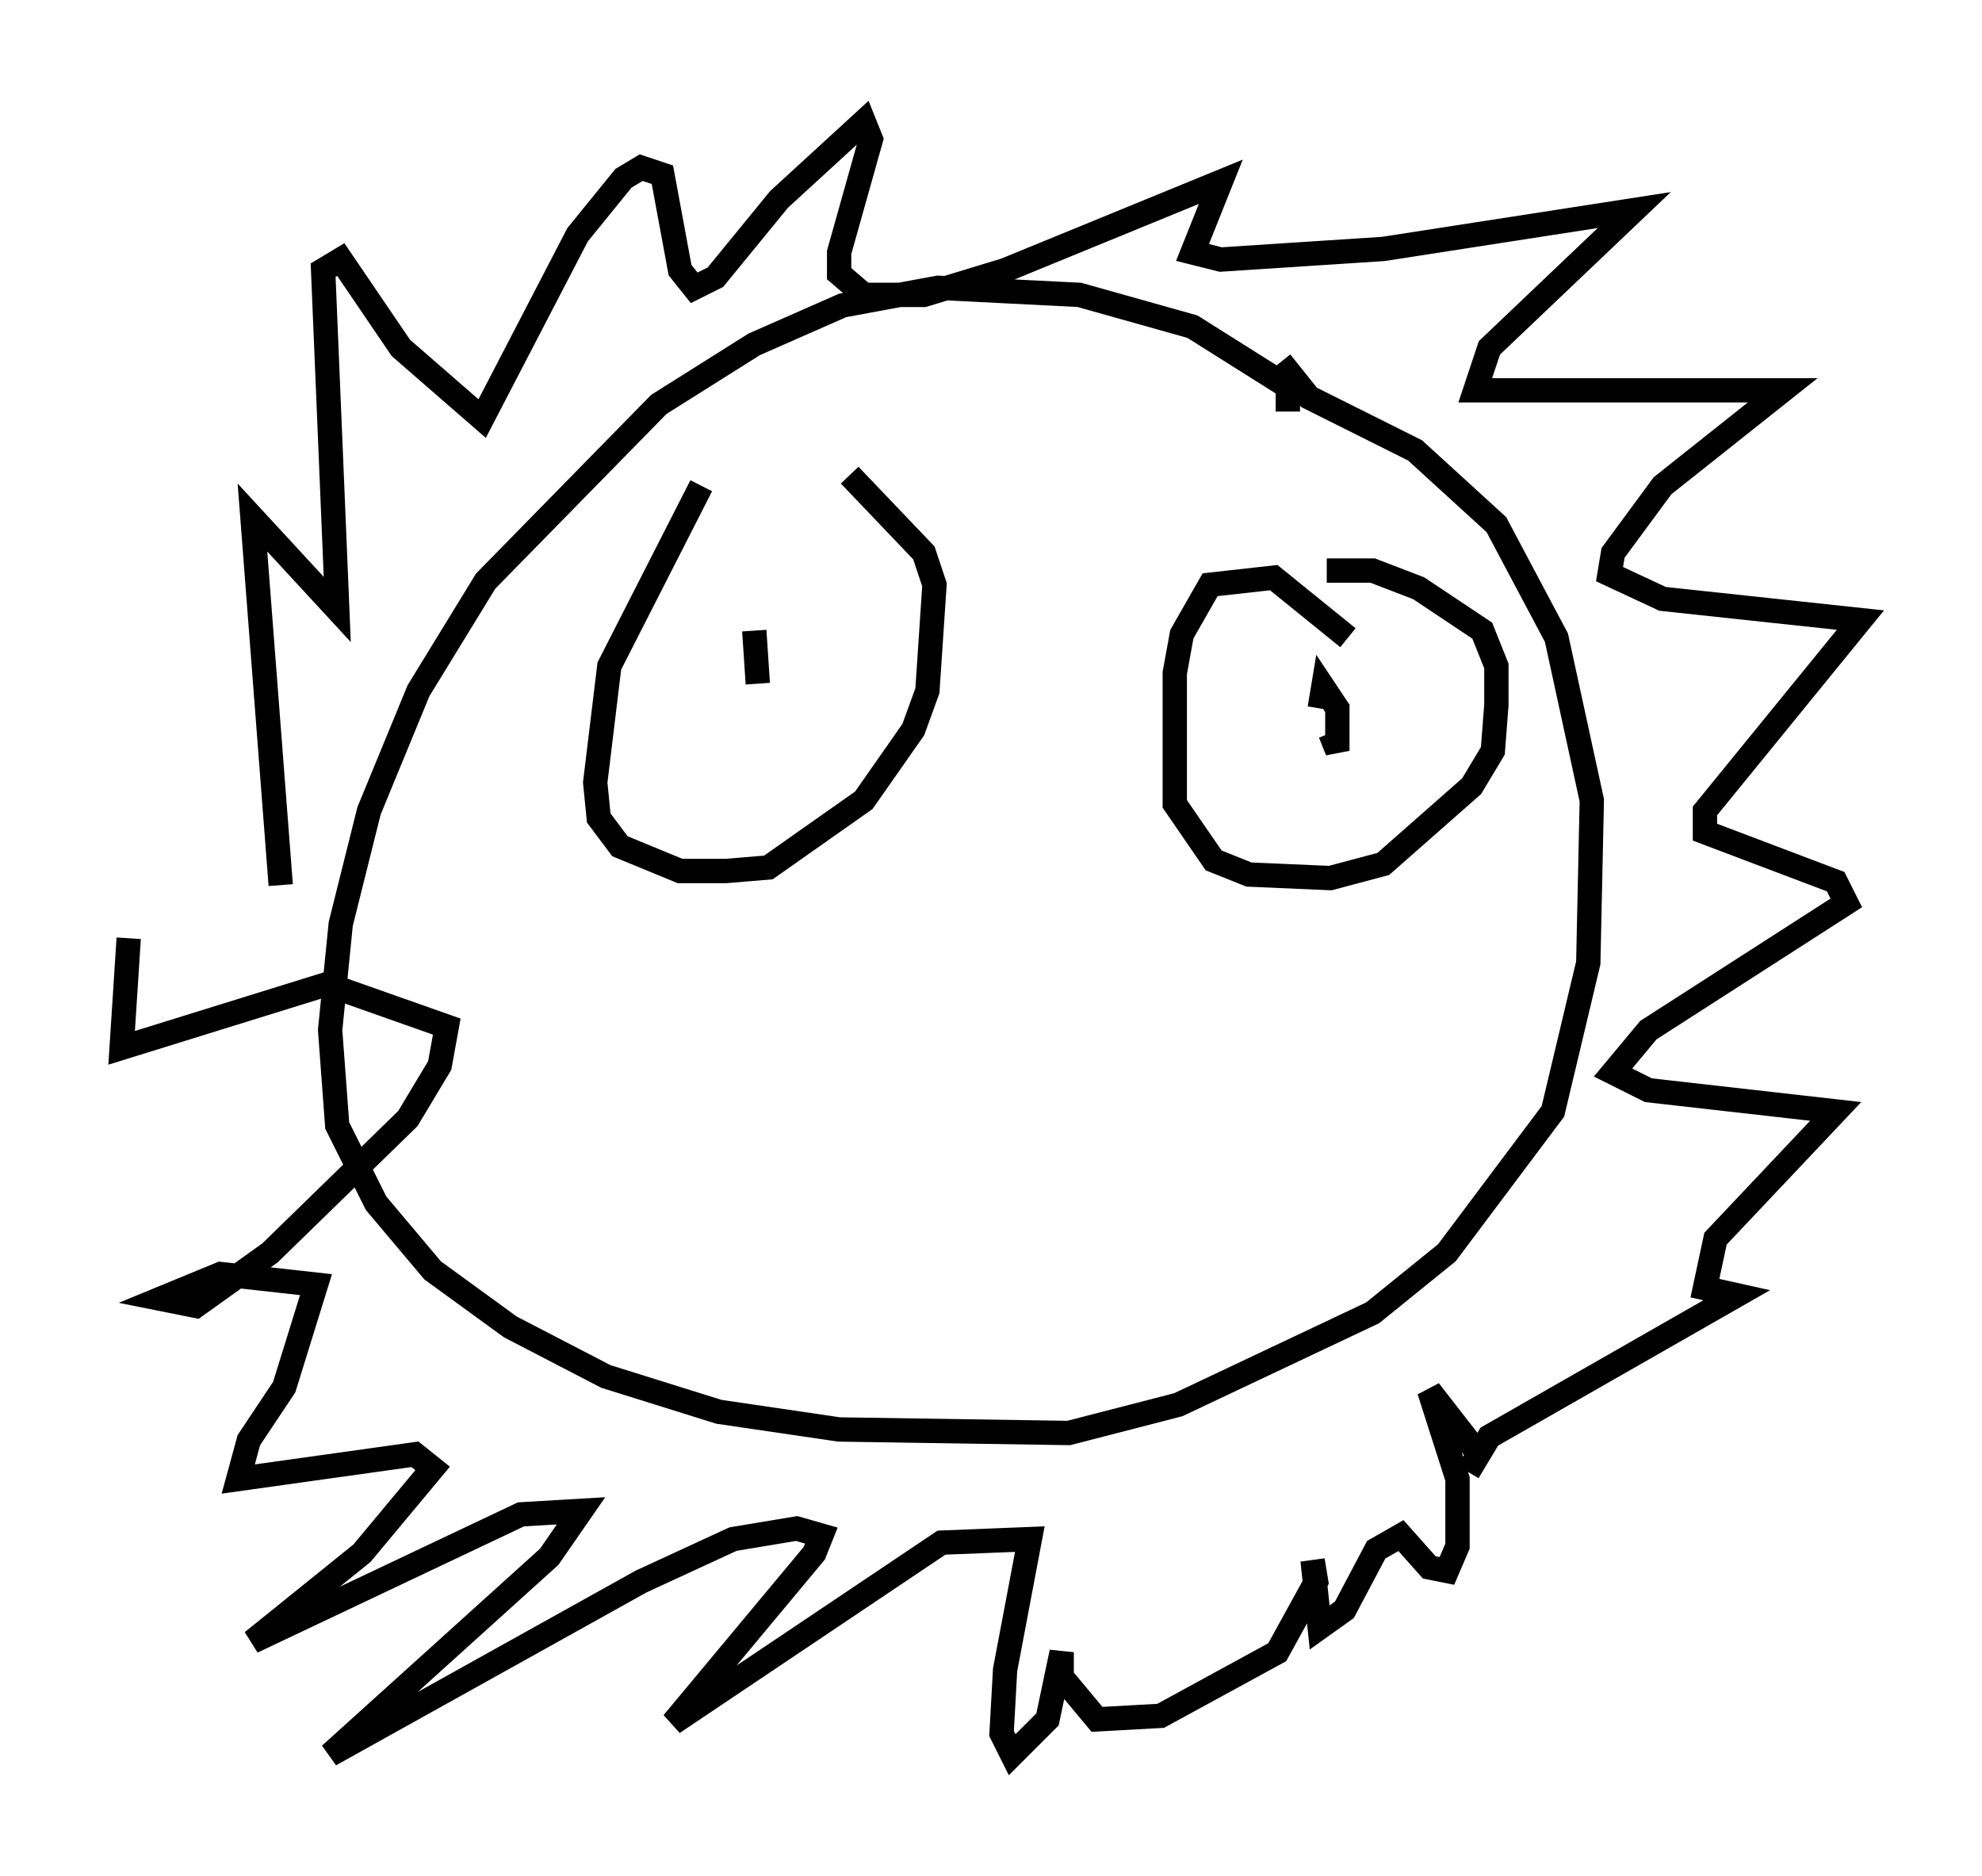 <?xml version="1.0" encoding="utf-8" ?>
<svg baseProfile="full" height="77.106" version="1.1" width="81.464" xmlns="http://www.w3.org/2000/svg" xmlns:ev="http://www.w3.org/2001/xml-events" xmlns:xlink="http://www.w3.org/1999/xlink"><defs /><rect fill="white" height="77.106" width="81.464" x="0" y="0" /><path d="M52.207, 18.073 m0.726, -1.162 l0.0, -1.017 -3.922, -2.469 l-4.648, -1.307 -5.81, -0.291 l-3.922, 0.726 -3.631, 1.598 l-3.922, 2.469 -7.117, 7.263 l-2.76, 4.503 -2.034, 4.939 l-1.162, 4.648 -0.436, 4.358 l0.291, 3.922 1.598, 3.196 l2.324, 2.76 3.196, 2.324 l3.922, 2.034 4.648, 1.453 l4.939, 0.726 9.441, 0.145 l4.503, -1.162 7.989, -3.777 l3.05, -2.469 4.358, -5.81 l1.453, -6.101 0.145, -6.682 l-1.453, -6.682 -2.469, -4.648 l-3.341, -3.05 -4.358, -2.179 l-1.162, -1.453 m-23.821, 5.084 l-3.777, 7.408 -0.581, 4.793 l0.145, 1.453 0.872, 1.162 l2.469, 1.017 1.888, 0.0 l1.743, -0.145 3.922, -2.76 l2.034, -2.905 0.581, -1.598 l0.291, -4.358 -0.436, -1.307 l-3.05, -3.196 m20.48, 6.682 l-3.05, -2.469 -2.615, 0.291 l-1.162, 2.034 -0.291, 1.598 l0.0, 5.374 1.598, 2.324 l1.453, 0.581 3.341, 0.145 l2.179, -0.581 3.631, -3.196 l0.872, -1.453 0.145, -1.888 l0.0, -1.598 -0.581, -1.453 l-2.615, -1.743 -1.888, -0.726 l-1.888, 0.0 m0.145, 6.682 l0.291, 0.726 0.0, -1.743 l-0.581, -0.872 -0.145, 0.872 m-23.24, -3.196 l0.145, 2.179 m-19.609, 8.279 l-1.162, -15.106 3.486, 3.777 l-0.581, -13.944 0.726, -0.436 l2.469, 3.631 3.341, 2.905 l3.922, -7.553 1.888, -2.324 l0.726, -0.436 0.872, 0.291 l0.726, 3.922 0.581, 0.726 l0.872, -0.436 2.615, -3.196 l3.486, -3.196 0.291, 0.726 l-1.307, 4.648 0.0, 0.872 l1.017, 0.872 2.469, 0.0 l3.341, -1.017 8.86, -3.631 l-1.162, 2.905 1.162, 0.291 l6.682, -0.436 10.313, -1.598 l-5.955, 5.665 -0.581, 1.743 l12.637, 0.0 -4.939, 3.922 l-2.034, 2.76 -0.145, 0.872 l2.179, 1.017 8.134, 0.872 l-6.391, 7.844 0.0, 0.872 l5.374, 2.034 0.436, 0.872 l-8.134, 5.229 -1.453, 1.743 l1.453, 0.726 7.698, 0.872 l-4.939, 5.229 -0.436, 2.034 l1.307, 0.291 -10.168, 5.81 l-0.872, 1.453 0.436, -0.726 l-2.034, -2.615 1.162, 3.631 l0.0, 2.76 -0.436, 1.017 l-0.726, -0.145 -1.162, -1.307 l-1.017, 0.581 -1.307, 2.469 l-1.017, 0.726 -0.291, -2.76 l0.145, 0.872 -1.598, 2.905 l-4.793, 2.615 -2.615, 0.145 l-1.453, -1.743 0.0, -1.017 l-0.581, 2.76 -1.453, 1.453 l-0.436, -0.872 0.145, -2.615 l1.017, -5.374 -3.631, 0.145 l-11.039, 7.408 5.81, -6.972 l0.291, -0.726 -1.017, -0.291 l-2.615, 0.436 -3.777, 1.743 l-12.782, 7.117 9.006, -8.134 l1.307, -1.888 -2.469, 0.145 l-11.039, 5.229 4.503, -3.631 l2.905, -3.486 -0.726, -0.581 l-7.263, 1.017 0.436, -1.598 l1.453, -2.179 1.307, -4.212 l-3.922, -0.436 -2.469, 1.017 l1.453, 0.291 3.05, -2.179 l5.665, -5.52 1.307, -2.179 l0.291, -1.598 -4.939, -1.743 l-8.425, 2.615 0.291, -4.503 " fill="none" stroke="black" stroke-width="1" /></svg>